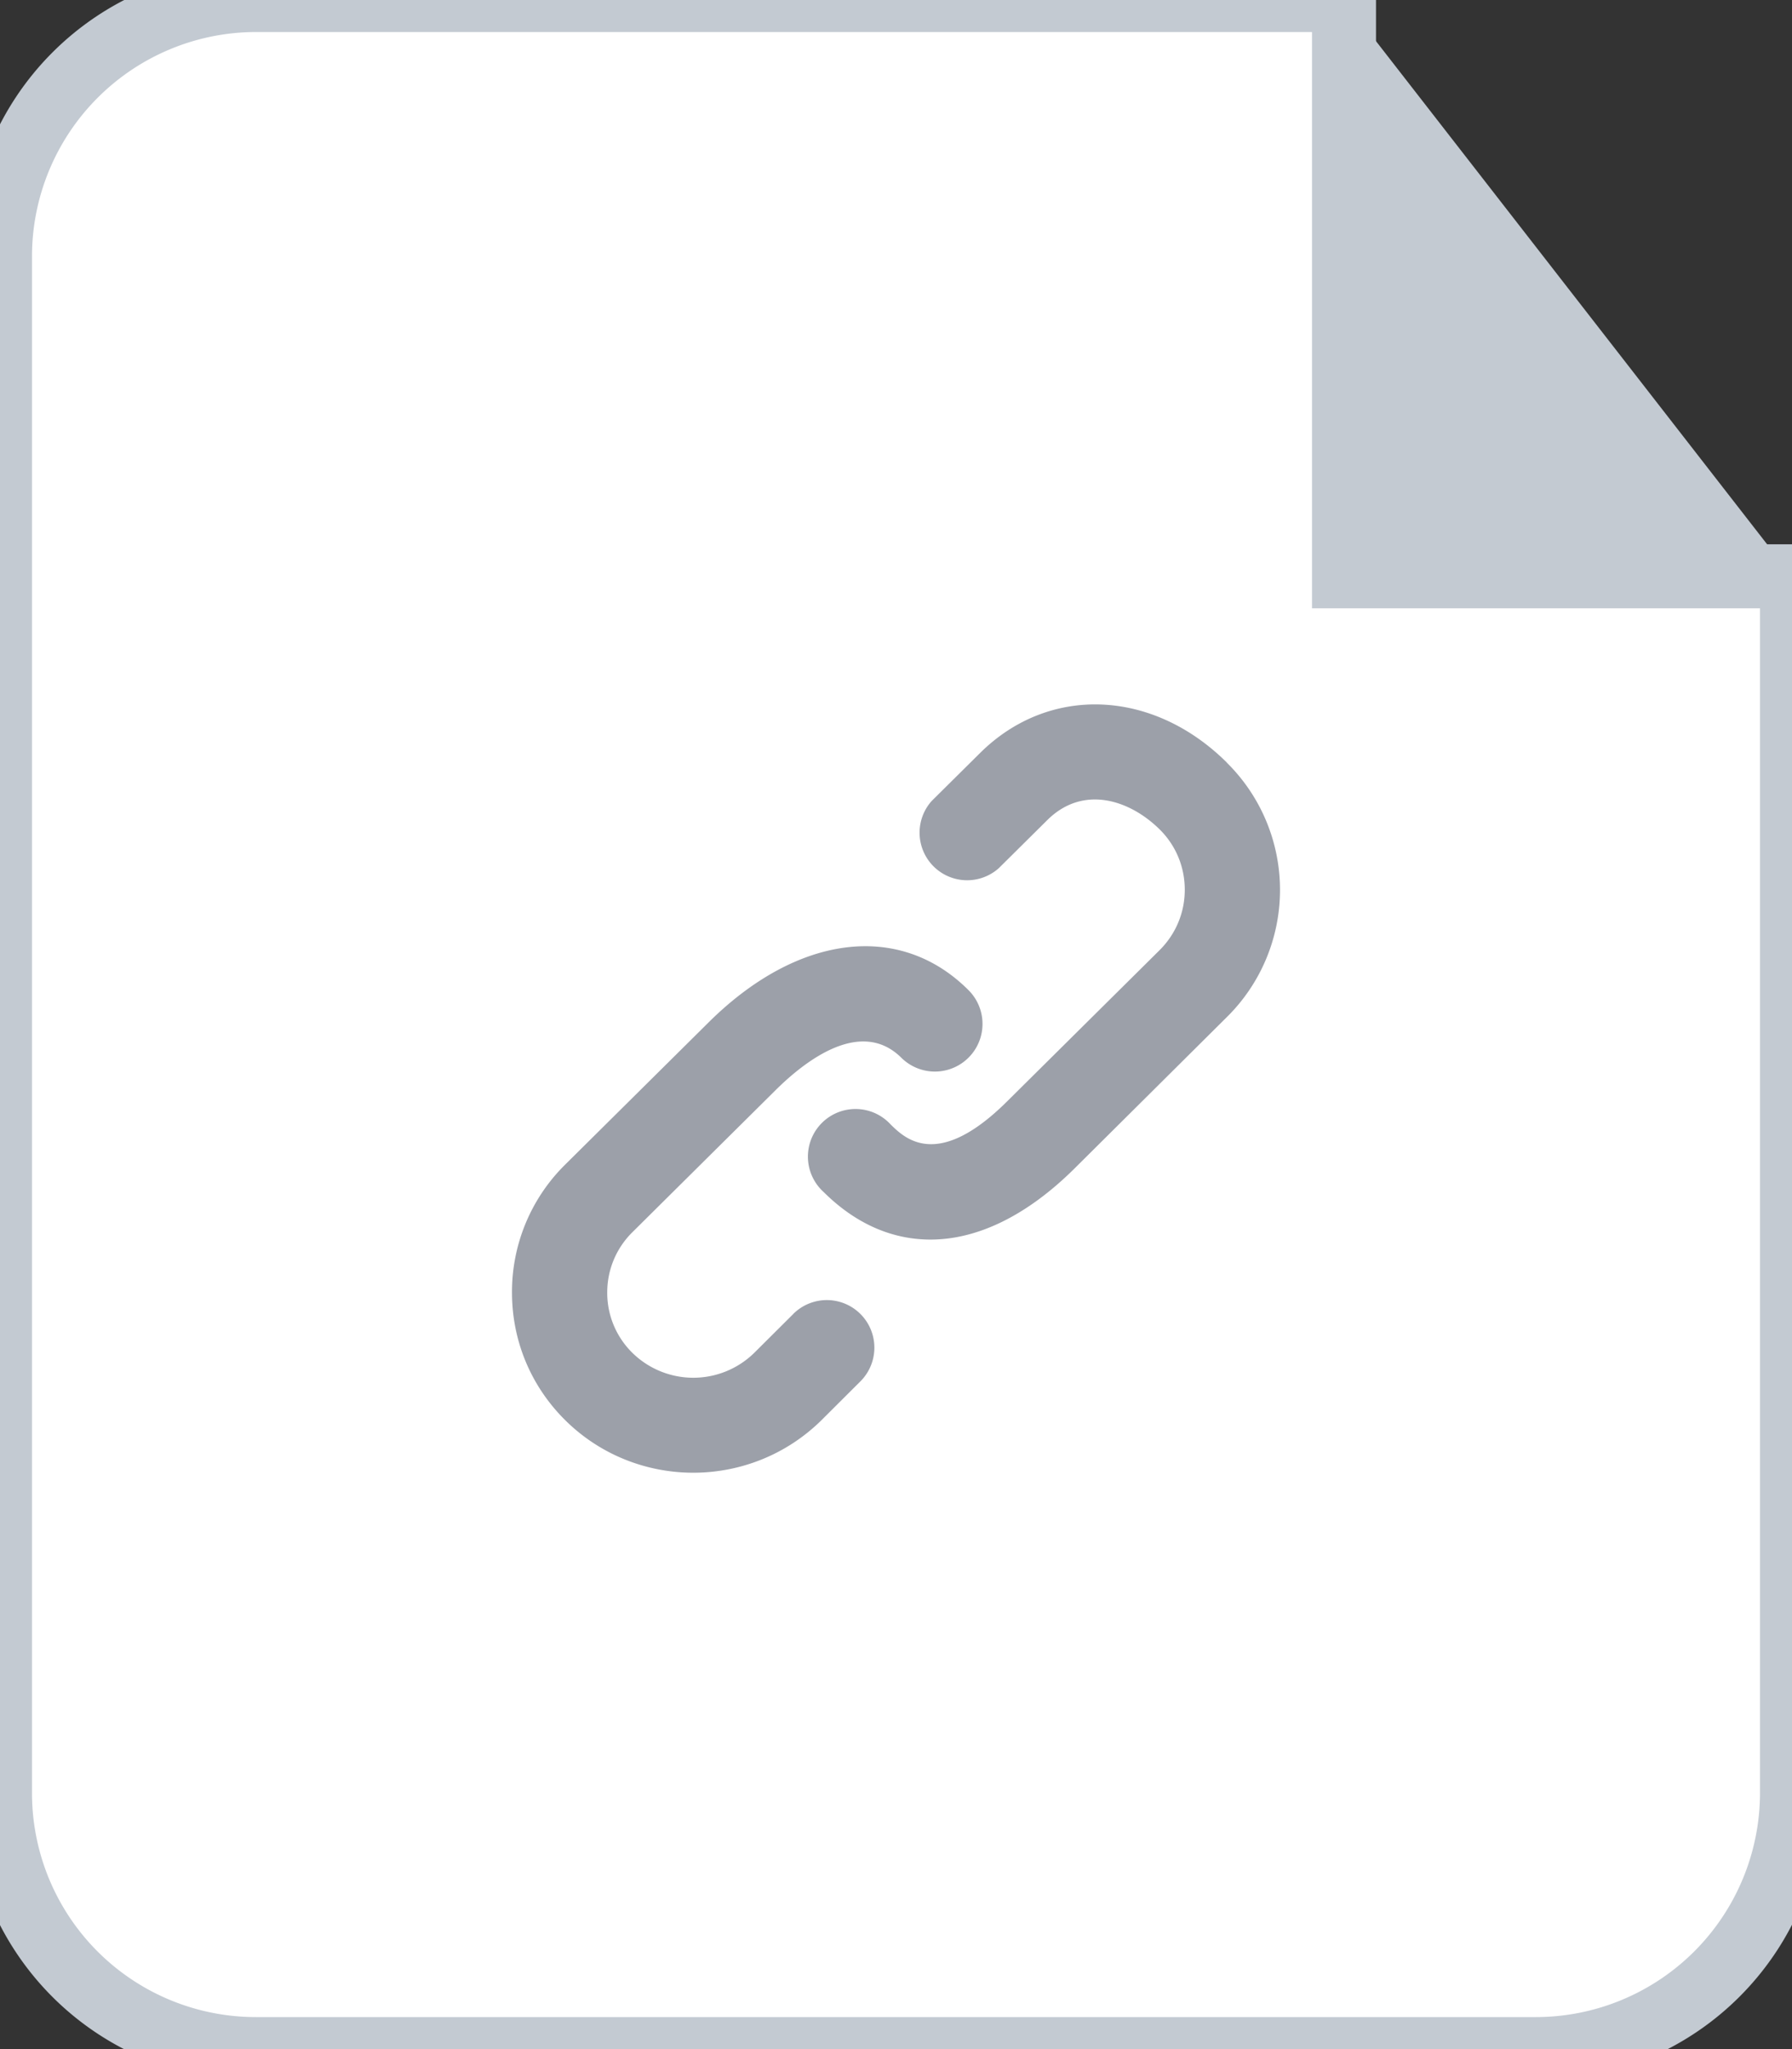 <svg width="28" height="32" viewBox="0 0 28 32" xmlns="http://www.w3.org/2000/svg"><rect x="0" y="0" width="28" height="32" fill="#333333" stroke="none"/><g fill="none" fill-rule="evenodd"><path d="M21 0H3.997A4.004 4.004 0 0 0 0 4.004v23.992A3.998 3.998 0 0 0 3.997 32h20.006A4.004 4.004 0 0 0 28 27.996V9h-7V0z" stroke="#C3CAD2" fill="#FFF"/><path d="M12.395 20.52l-.607.604a1.36 1.36 0 0 1-1.91 0 1.313 1.313 0 0 1-.39-.94c0-.353.138-.687.39-.938l2.236-2.217c.463-.46 1.334-1.14 1.97-.51a.743.743 0 1 0 1.047-1.058c-1.072-1.07-2.67-.873-4.06.506l-2.24 2.22A2.79 2.79 0 0 0 8 20.185c0 .754.295 1.462.832 1.994.55.545 1.276.82 2 .82.726 0 1.45-.275 2.003-.82l.608-.606a.743.743 0 1 0-1.048-1.054zm6.773-8.613c-1.16-1.15-2.78-1.213-3.854-.148l-.757.75a.743.743 0 0 0 1.048 1.05l.757-.75c.556-.554 1.284-.325 1.76.146.252.25.39.585.39.94s-.138.687-.39.94L15.736 17.2c-1.09 1.083-1.6.575-1.82.36a.744.744 0 1 0-1.047 1.055c.5.497 1.07.743 1.67.743.73 0 1.5-.37 2.24-1.1l2.382-2.366A2.79 2.79 0 0 0 20 13.9a2.79 2.79 0 0 0-.833-1.992z" fill="#9CA0A9"/><path d="M21 0l7 9h-7V0z" fill="#C3CAD2"/></g></svg>
